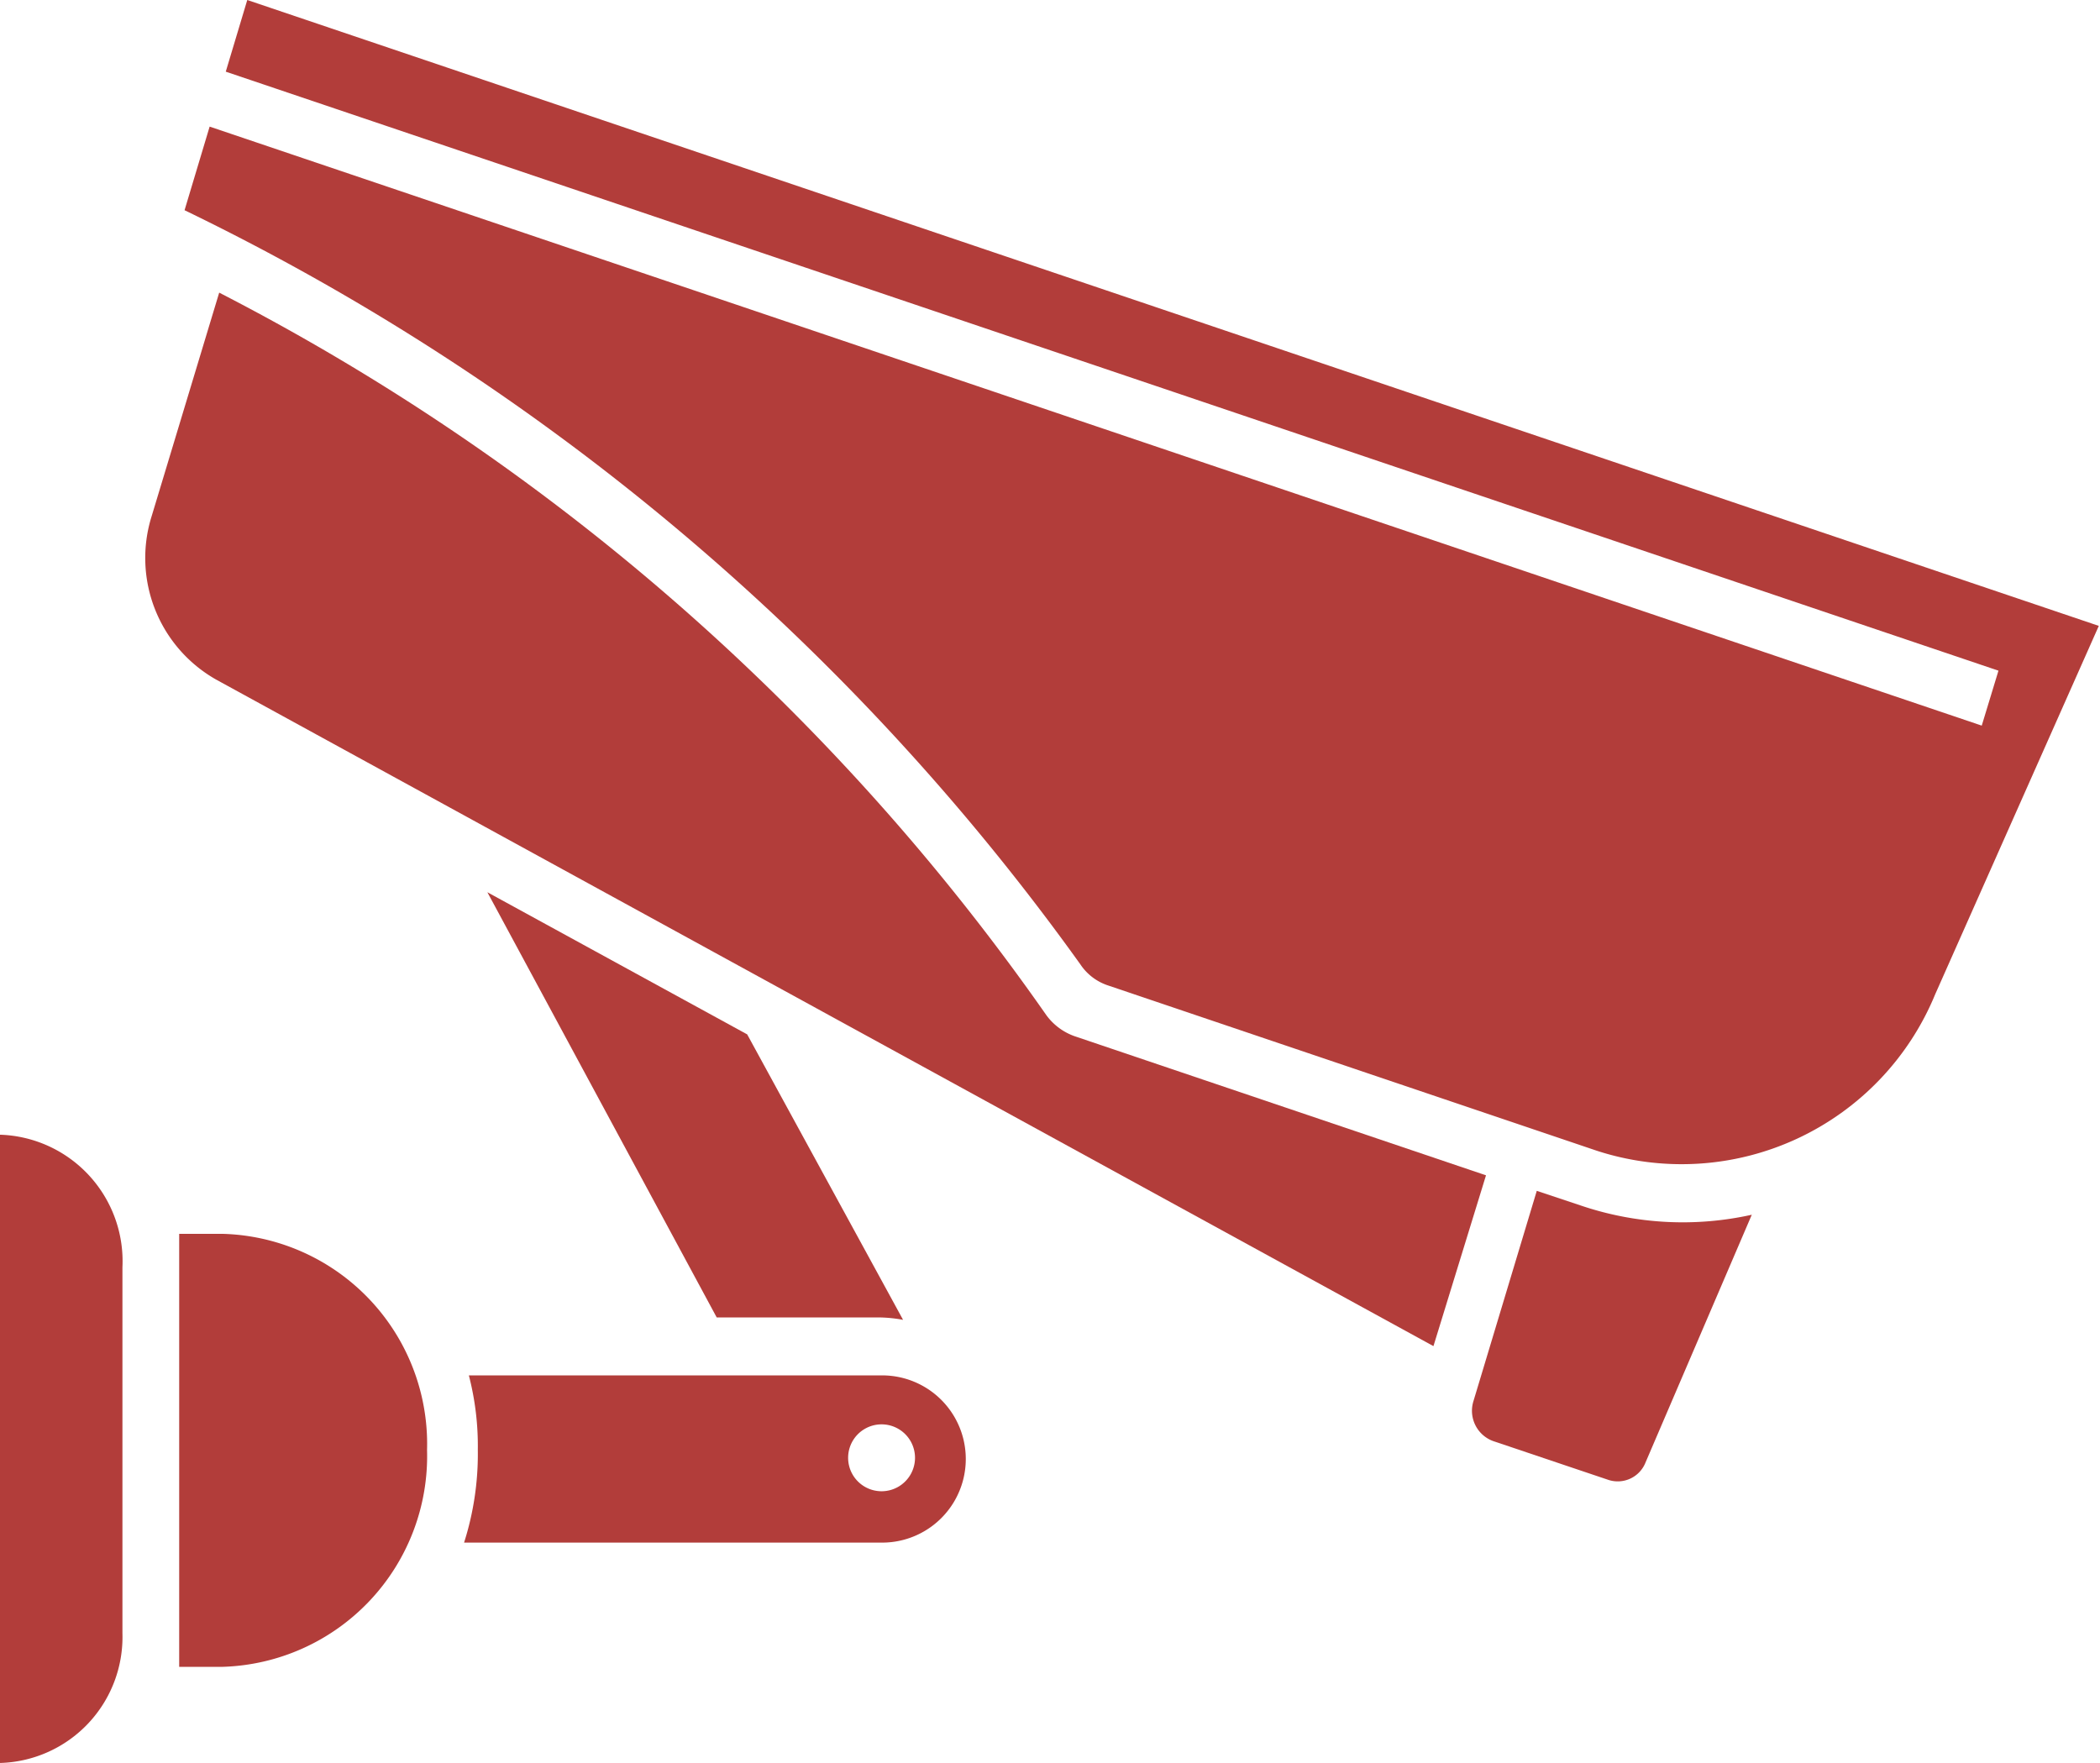 <svg xmlns="http://www.w3.org/2000/svg" viewBox="0 0 35.16 29.52"><defs><style>.cls-1{isolation:isolate;}.cls-2{opacity:0.86;mix-blend-mode:hard-light;}.cls-3{fill:#a61e1b;}</style></defs><title>monitoramento 24h</title><g class="cls-1"><g id="Camada_2" data-name="Camada 2"><g id="Camada_1-2" data-name="Camada 1"><g class="cls-2"><path class="cls-3" d="M17.52,17h0a1,1,0,0,0,.47.35h0l6.89,2.33L24,22.54,3.62,11.38A2.34,2.34,0,0,1,2.54,8.64L3.67,4.9A38.2,38.2,0,0,1,17.52,17Z"/><path class="cls-3" d="M26.48,20.19a5.32,5.32,0,0,0,2.85.15l-1.78,4.15a.5.5,0,0,1-.62.29L25,24.13a.54.54,0,0,1-.33-.67l1.06-3.52Z"/><path class="cls-3" d="M33.18,12.15l.28-.92L3.78,1.2,4.14,0l31,10.48-2.74,6.17a4.59,4.59,0,0,1-5.66,2.62L18.55,16.5a.89.89,0,0,1-.46-.35,39.71,39.71,0,0,0-15-12.63l.42-1.4Z"/><path class="cls-3" d="M14.74,22.06H12L8.16,14.94l4.35,2.38,2.61,4.78A2.33,2.33,0,0,0,14.74,22.06Z"/><path class="cls-3" d="M0,19V29.52H0a2.11,2.11,0,0,0,2.05-2.17V21.22A2.12,2.12,0,0,0,0,19Z"/><path class="cls-3" d="M3,20.66h.73a3.52,3.52,0,0,1,3.42,3.62h0a3.53,3.53,0,0,1-3.42,3.63H3Z"/><path class="cls-3" d="M7.77,25.83h7a1.4,1.4,0,0,0,0-2.8H7.85A4.71,4.71,0,0,1,8,24.28,4.89,4.89,0,0,1,7.77,25.83Zm6.43-1.42a.56.56,0,1,1,1.12,0,.56.56,0,1,1-1.12,0Z"/></g></g></g></g></svg>